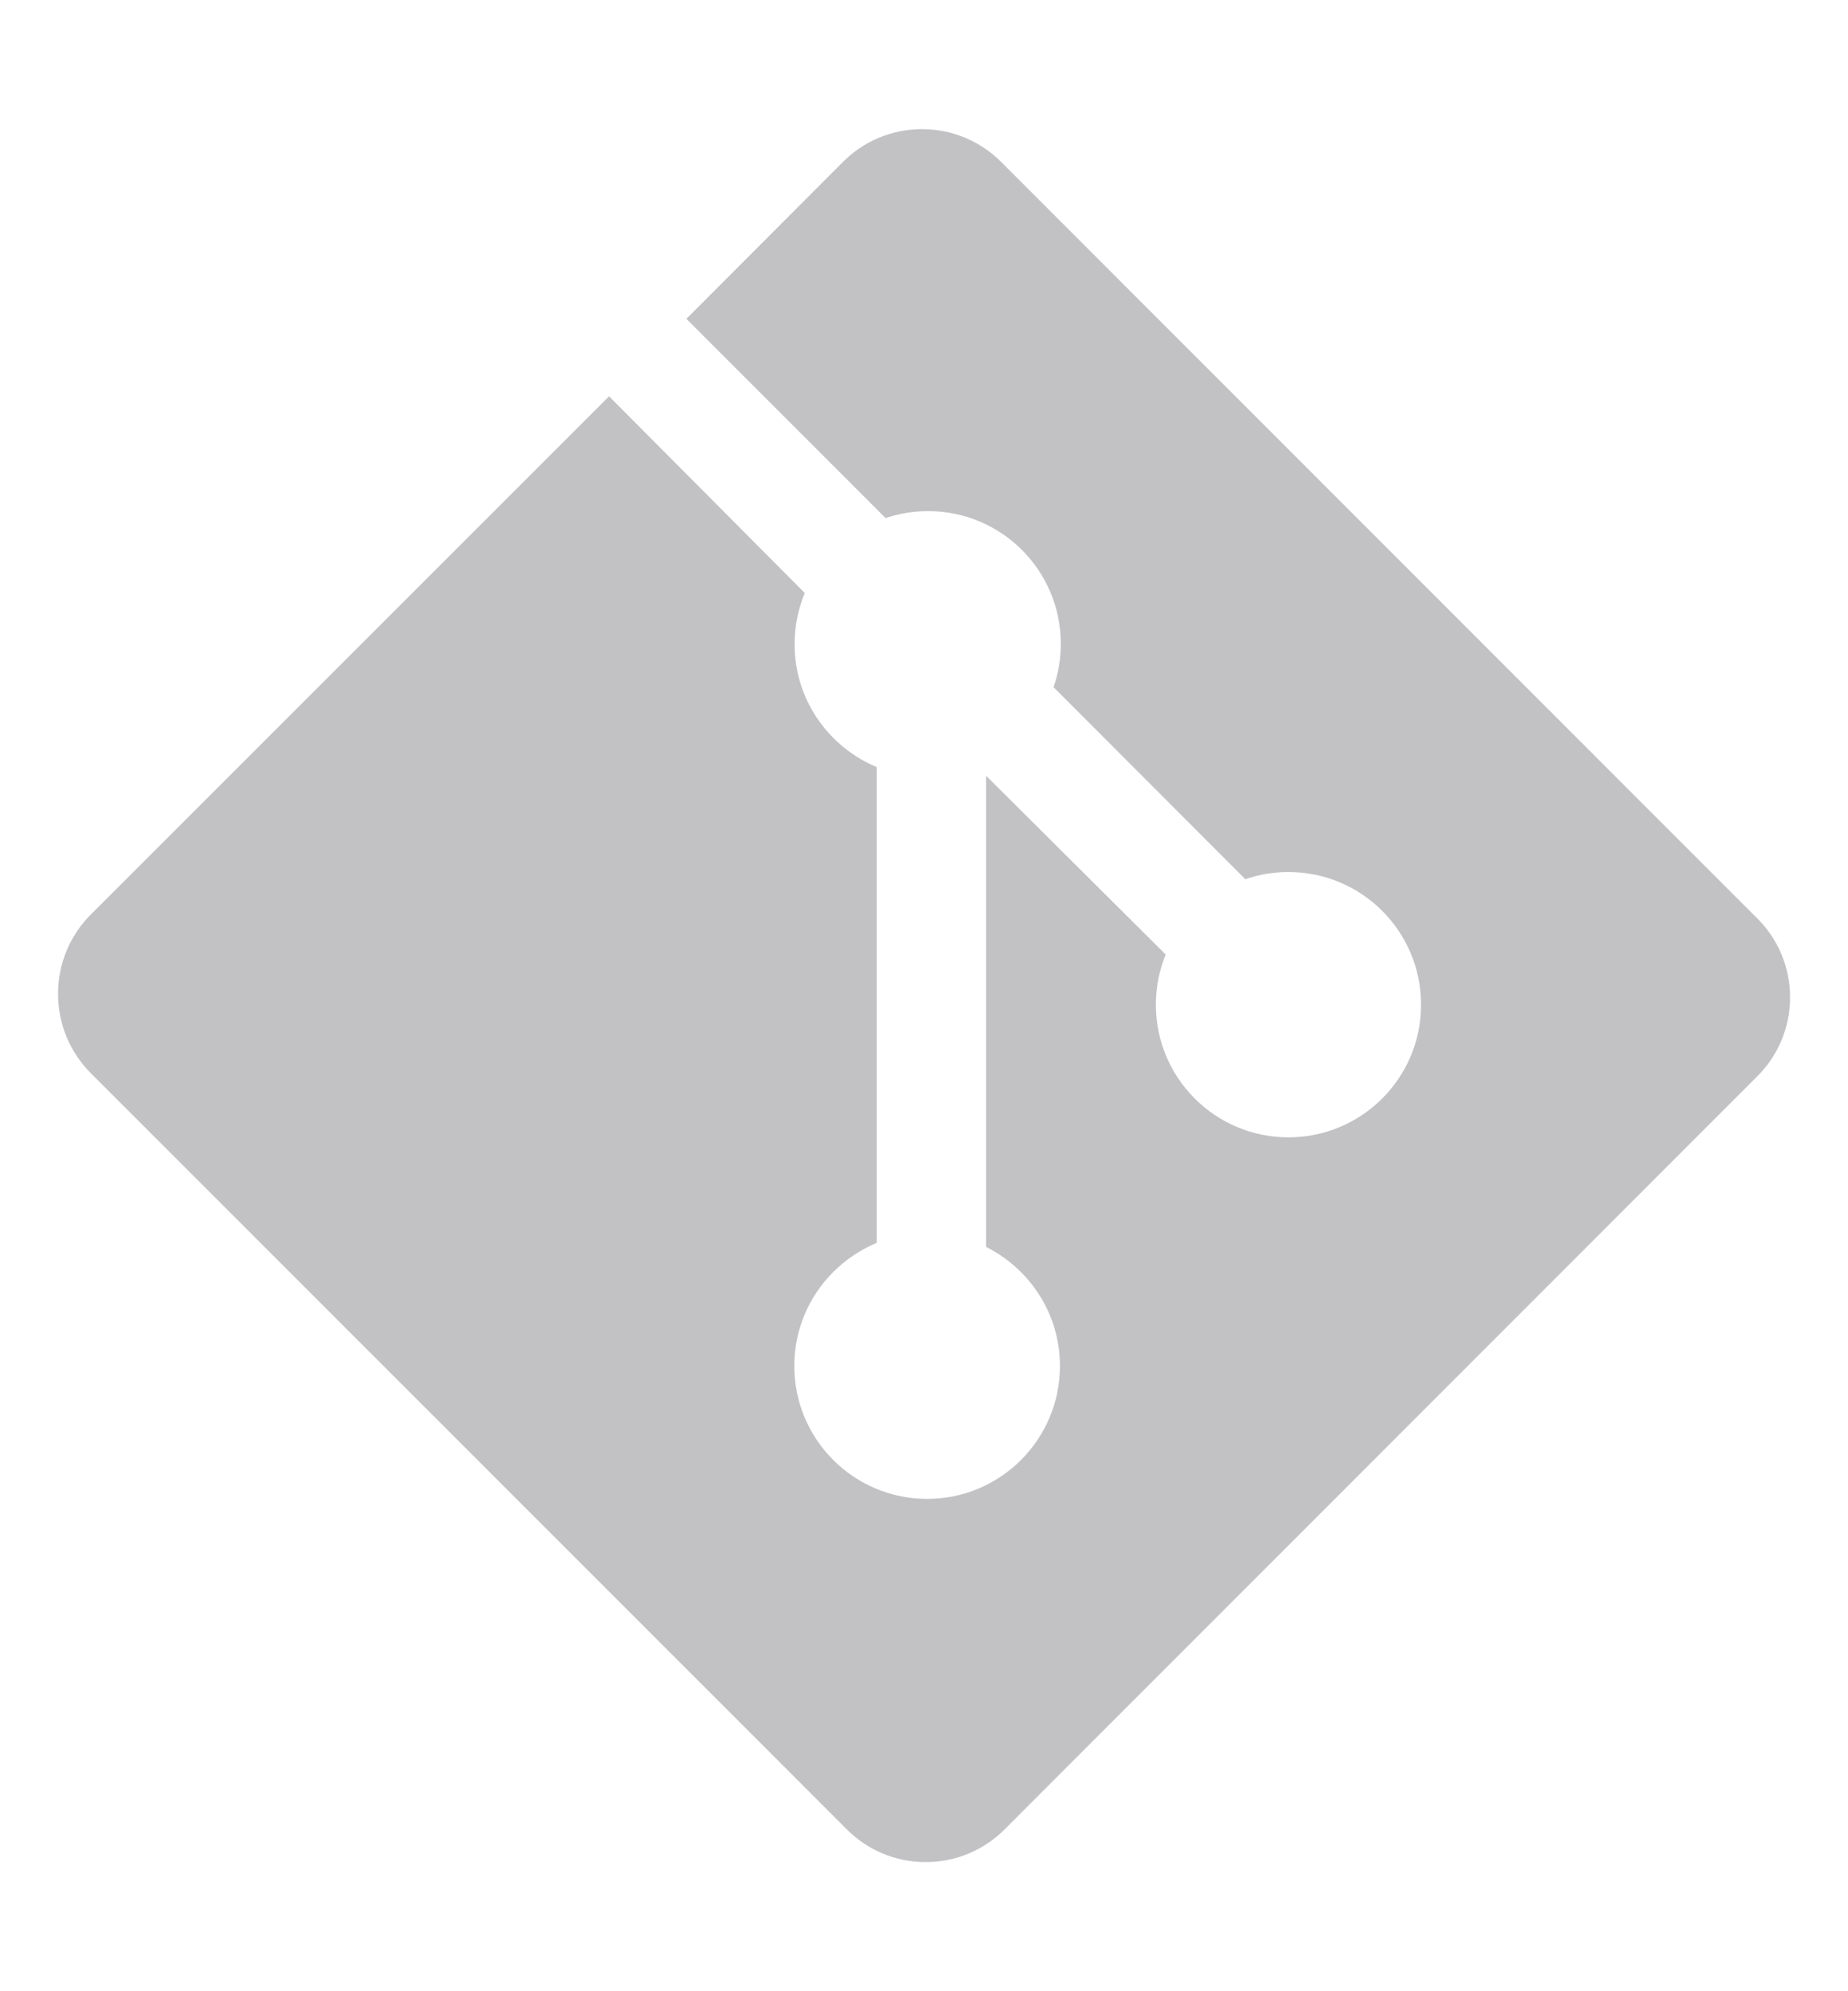 <svg width="26" height="28" viewBox="0 0 96 96" fill="none" xmlns="http://www.w3.org/2000/svg">
<g opacity="0.5">
<path d="M91.284 43.989L51.999 4.707C50.949 3.66 49.5 3.012 47.898 3.012C46.296 3.012 44.847 3.66 43.797 4.707L35.658 12.861L46.005 23.208C46.665 22.977 47.424 22.845 48.216 22.845C52.023 22.845 55.107 25.929 55.107 29.736C55.107 30.543 54.969 31.314 54.714 32.034L54.729 31.986L64.695 41.958C65.361 41.721 66.132 41.583 66.933 41.583C70.737 41.583 73.821 44.667 73.821 48.471C73.821 52.275 70.737 55.359 66.933 55.359C63.129 55.359 60.045 52.275 60.045 48.471C60.045 47.532 60.234 46.638 60.573 45.822L60.555 45.867L51.225 36.585V61.047C53.517 62.202 55.062 64.536 55.062 67.23C55.062 71.04 51.972 74.13 48.162 74.13C44.352 74.13 41.262 71.04 41.262 67.23C41.262 65.328 42.03 63.609 43.275 62.361C43.908 61.728 44.661 61.215 45.498 60.855L45.543 60.837V36.135C43.017 35.073 41.277 32.616 41.277 29.757C41.277 28.797 41.472 27.885 41.826 27.054L41.808 27.099L31.641 16.884L4.701 43.806C3.657 44.859 3.015 46.308 3.015 47.91C3.015 49.512 3.66 50.961 4.704 52.014L43.992 91.29C45.039 92.34 46.488 92.988 48.09 92.988C49.692 92.988 51.138 92.34 52.188 91.29L91.29 52.188C92.34 51.141 92.991 49.689 92.991 48.09C92.991 46.491 92.34 45.039 91.29 43.992L91.284 43.989Z" fill="#868389"/>
</g>
</svg>
